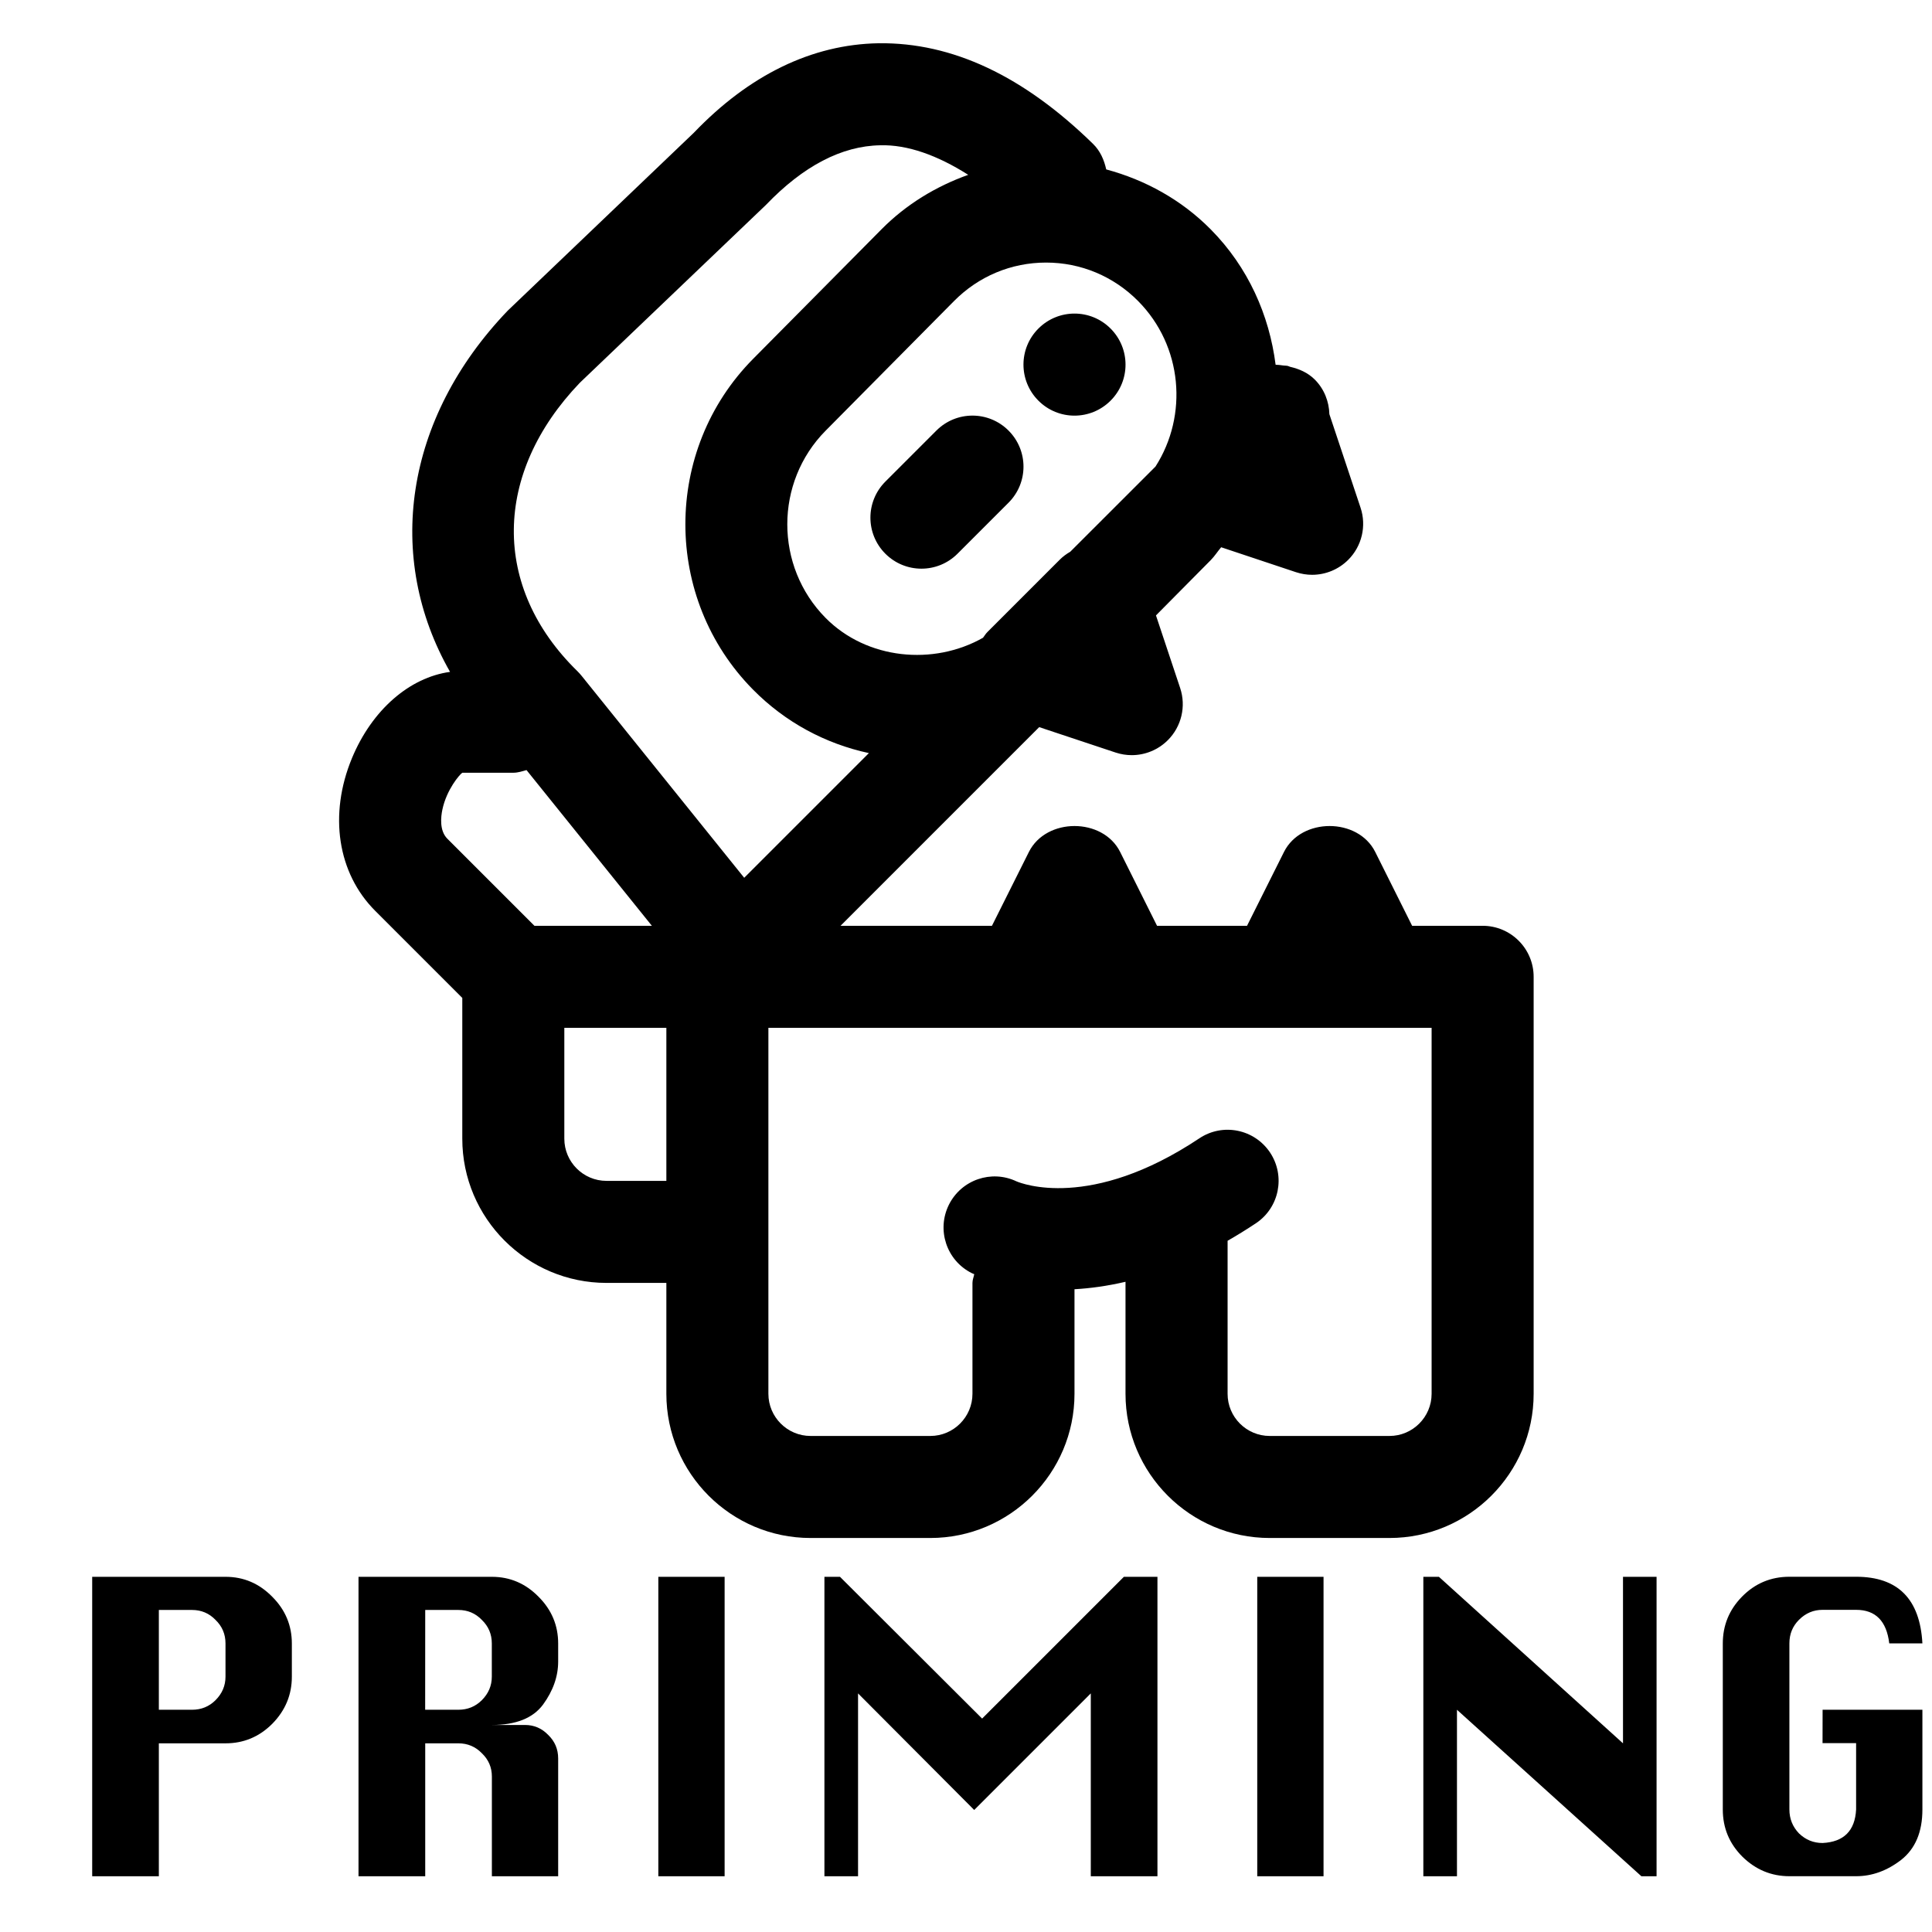 <?xml version="1.0" encoding="UTF-8" standalone="no"?>
<!-- Uploaded to: SVG Repo, www.svgrepo.com, Generator: SVG Repo Mixer Tools -->

<svg
   fill="#000000"
   width="800px"
   height="800px"
   viewBox="0 0 32 32"
   version="1.1"
   xml:space="preserve"
   id="svg1"
   sodipodi:docname="impostor-among-us-sabotage-suspisious-svgrepo-com.svg"
   inkscape:version="1.4.2 (ebf0e940, 2025-05-08)"
   xmlns:inkscape="http://www.inkscape.org/namespaces/inkscape"
   xmlns:sodipodi="http://sodipodi.sourceforge.net/DTD/sodipodi-0.dtd"
   xmlns="http://www.w3.org/2000/svg"
   xmlns:svg="http://www.w3.org/2000/svg"><defs
   id="defs1" /><sodipodi:namedview
   id="namedview1"
   pagecolor="#ffffff"
   bordercolor="#000000"
   borderopacity="0.25"
   inkscape:showpageshadow="2"
   inkscape:pageopacity="0.0"
   inkscape:pagecheckerboard="0"
   inkscape:deskcolor="#d1d1d1"
   inkscape:zoom="0.65"
   inkscape:cx="398.46154"
   inkscape:cy="398.46154"
   inkscape:window-width="2560"
   inkscape:window-height="1381"
   inkscape:window-x="2560"
   inkscape:window-y="31"
   inkscape:window-maximized="1"
   inkscape:current-layer="svg1" />

<style
   type="text/css"
   id="style1">
	.st0{display:none;}
</style>

<g
   class="st0"
   id="etc" />

<g
   id="Hats" />

<g
   id="Crewmates" />

<g
   id="ejection" />

<g
   id="sabotage" />

<g
   id="Die" />

<g
   id="Die_2" />

<g
   id="ghost" />

<g
   id="impostor"
   transform="matrix(0.845,0,0,0.845,2.587,-0.721)">

<path
   d="m 17.293,7.293 c 0.391,-0.391 1.024,-0.391 1.414,0 0.391,0.391 0.391,1.024 0,1.414 -0.391,0.391 -1.024,0.391 -1.414,0 -0.391,-0.391 -0.391,-1.024 0,-1.414 z m -2,2 -1,1 c -0.391,0.391 -0.391,1.023 0,1.414 C 14.488,11.902 14.744,12 15,12 c 0.256,0 0.512,-0.098 0.707,-0.293 l 1,-1 c 0.391,-0.391 0.391,-1.023 0,-1.414 C 16.316,8.902 15.684,8.902 15.293,9.293 Z M 27,20 v 7 1.173 C 27,29.732 25.732,31 24.173,31 H 21.827 C 20.268,31 19,29.732 19,28.173 v -2.195 c -0.361,0.084 -0.695,0.129 -1,0.146 v 2.049 C 18,29.732 16.732,31 15.173,31 H 12.827 C 11.268,31 10,29.732 10,28.173 V 28 27 26 H 8.827 C 7.268,26 6,24.732 6,23.173 V 20.414 L 4.293,18.707 C 3.554,17.968 3.379,16.821 3.837,15.715 4.23,14.768 4.966,14.132 5.76,14.023 4.482,11.783 4.858,9.062 6.892,6.941 l 3.646,-3.485 c 1.084,-1.132 2.313,-1.733 3.623,-1.755 1.444,-0.018 2.838,0.64 4.201,1.971 0.145,0.141 0.219,0.319 0.26,0.502 0.765,0.206 1.472,0.594 2.047,1.174 0.737,0.744 1.149,1.683 1.273,2.654 0.01,-1e-4 0.021,0.003 0.032,0.003 0.04,-0.001 0.077,0.009 0.117,0.012 0.03,0.004 0.06,0.002 0.09,0.009 0.016,0.004 0.029,0.012 0.045,0.017 0.176,0.041 0.345,0.112 0.483,0.249 0.188,0.188 0.28,0.433 0.287,0.679 l 0.611,1.833 c 0.12,0.359 0.026,0.756 -0.242,1.023 -0.19,0.19 -0.446,0.293 -0.707,0.293 -0.106,0 -0.212,-0.017 -0.316,-0.051 l -1.467,-0.489 c -0.071,0.083 -0.127,0.174 -0.205,0.253 l -1.073,1.083 0.474,1.423 c 0.12,0.359 0.026,0.756 -0.242,1.023 -0.19,0.19 -0.446,0.293 -0.707,0.293 -0.106,0 -0.212,-0.017 -0.316,-0.051 L 17.308,15.106 13.414,19 h 2.968 l 0.724,-1.447 c 0.339,-0.678 1.45,-0.678 1.789,0 L 19.618,19 h 1.764 l 0.724,-1.447 c 0.339,-0.678 1.45,-0.678 1.789,0 L 24.618,19 H 26 c 0.552,0 1,0.448 1,1 z M 19.248,6.755 C 18.765,6.268 18.124,6 17.443,6 16.761,6 16.12,6.268 15.638,6.755 L 13.122,9.295 c -1.002,1.012 -1.002,2.659 0,3.671 0.808,0.816 2.114,0.939 3.085,0.388 0.028,-0.037 0.052,-0.078 0.086,-0.112 l 1.414,-1.414 c 0.063,-0.064 0.134,-0.116 0.21,-0.16 L 19.588,9.998 C 20.231,8.993 20.119,7.635 19.248,6.755 Z M 8.256,14.009 c 0.028,0.028 0.055,0.057 0.08,0.088 l 3.19,3.962 2.444,-2.444 c -0.853,-0.183 -1.639,-0.605 -2.269,-1.242 -1.771,-1.789 -1.771,-4.698 0,-6.486 L 14.217,5.348 C 14.704,4.856 15.287,4.506 15.917,4.28 15.313,3.897 14.725,3.686 14.194,3.701 13.438,3.713 12.683,4.107 11.951,4.871 L 8.304,8.356 C 6.603,10.132 6.571,12.363 8.256,14.009 Z M 5.707,17.293 7.414,19 H 9.716 L 7.259,15.948 C 7.175,15.971 7.092,16 7,16 H 6 C 5.948,16.034 5.693,16.329 5.61,16.721 5.579,16.867 5.55,17.136 5.707,17.293 Z M 10,24 V 21 H 8 v 2.173 C 8,23.629 8.371,24 8.827,24 Z m 15,3 v -6 h -1 -2 -3 -2 -5 v 6 1 0.173 C 12,28.629 12.371,29 12.827,29 h 2.347 C 15.629,29 16,28.629 16,28.173 V 26 c 0,-0.061 0.024,-0.113 0.035,-0.171 -0.013,-0.006 -0.044,-0.019 -0.049,-0.021 -0.494,-0.247 -0.694,-0.848 -0.447,-1.342 0.245,-0.488 0.833,-0.69 1.325,-0.456 0.09,0.038 1.446,0.58 3.582,-0.843 0.46,-0.308 1.08,-0.182 1.387,0.277 0.306,0.46 0.182,1.081 -0.277,1.387 -0.188,0.125 -0.373,0.239 -0.555,0.343 v 2.999 C 21,28.629 21.371,29 21.827,29 h 2.347 C 24.629,29 25,28.629 25,28.173 Z"
   id="path1" />

</g>

<g
   id="pets" />

<g
   id="crewmates" />

<g
   id="Guides" />

<path
   d="m 1.527,31.077 v -4.96 h 2.209 q 0.45,0 0.774,0.331 0.324,0.324 0.324,0.774 v 0.549 q 0,0.45 -0.324,0.78 -0.324,0.324 -0.774,0.324 H 2.631 v 2.202 z m 1.104,-2.758 h 0.549 q 0.231,0 0.39,-0.159 0.165,-0.165 0.165,-0.39 v -0.549 q 0,-0.231 -0.165,-0.39 Q 3.412,26.666 3.18,26.666 H 2.631 Z m 3.307,2.758 v -4.96 h 2.209 q 0.45,0 0.774,0.331 0.324,0.324 0.324,0.774 v 0.298 q 0,0.37 -0.251,0.714 -0.251,0.337 -0.847,0.337 h 0.549 q 0.225,0 0.384,0.165 0.165,0.159 0.165,0.39 v 1.951 H 8.147 v -1.653 q 0,-0.225 -0.165,-0.384 Q 7.823,28.875 7.591,28.875 H 7.043 v 2.202 z m 1.104,-2.758 h 0.549 q 0.231,0 0.39,-0.159 0.165,-0.165 0.165,-0.39 v -0.549 q 0,-0.231 -0.165,-0.39 Q 7.823,26.666 7.591,26.666 H 7.043 Z m 3.862,2.758 v -4.96 h 1.098 v 4.96 z m 2.751,0 v -4.96 h 0.258 l 2.354,2.348 2.348,-2.348 h 0.556 v 4.96 h -1.104 v -3.029 l -1.931,1.931 -1.924,-1.931 v 3.029 z m 7.169,0 v -4.96 h 1.098 v 4.96 z m 2.751,0 v -4.96 h 0.258 l 3.049,2.758 v -2.758 h 0.556 v 4.96 h -0.251 l -3.055,-2.758 v 2.758 z m 6.613,-2.758 h 1.653 v 1.653 q 0,0.556 -0.351,0.833 -0.351,0.271 -0.747,0.271 h -1.104 q -0.45,0 -0.78,-0.324 -0.324,-0.324 -0.324,-0.78 v -2.751 q 0,-0.45 0.317,-0.774 0.324,-0.331 0.787,-0.331 h 1.104 q 1.038,0 1.098,1.104 h -0.549 q -0.066,-0.556 -0.549,-0.556 h -0.556 q -0.225,0 -0.39,0.165 -0.159,0.159 -0.159,0.39 v 2.751 q 0,0.231 0.159,0.397 0.165,0.159 0.39,0.159 0.529,-0.026 0.556,-0.556 v -1.098 h -0.556 z"
   id="text1"
   style="font-size:6.613px;font-family:Silom;-inkscape-font-specification:'Silom, Normal';stroke-width:0.034"
   aria-label="PRIMING" /></svg>
